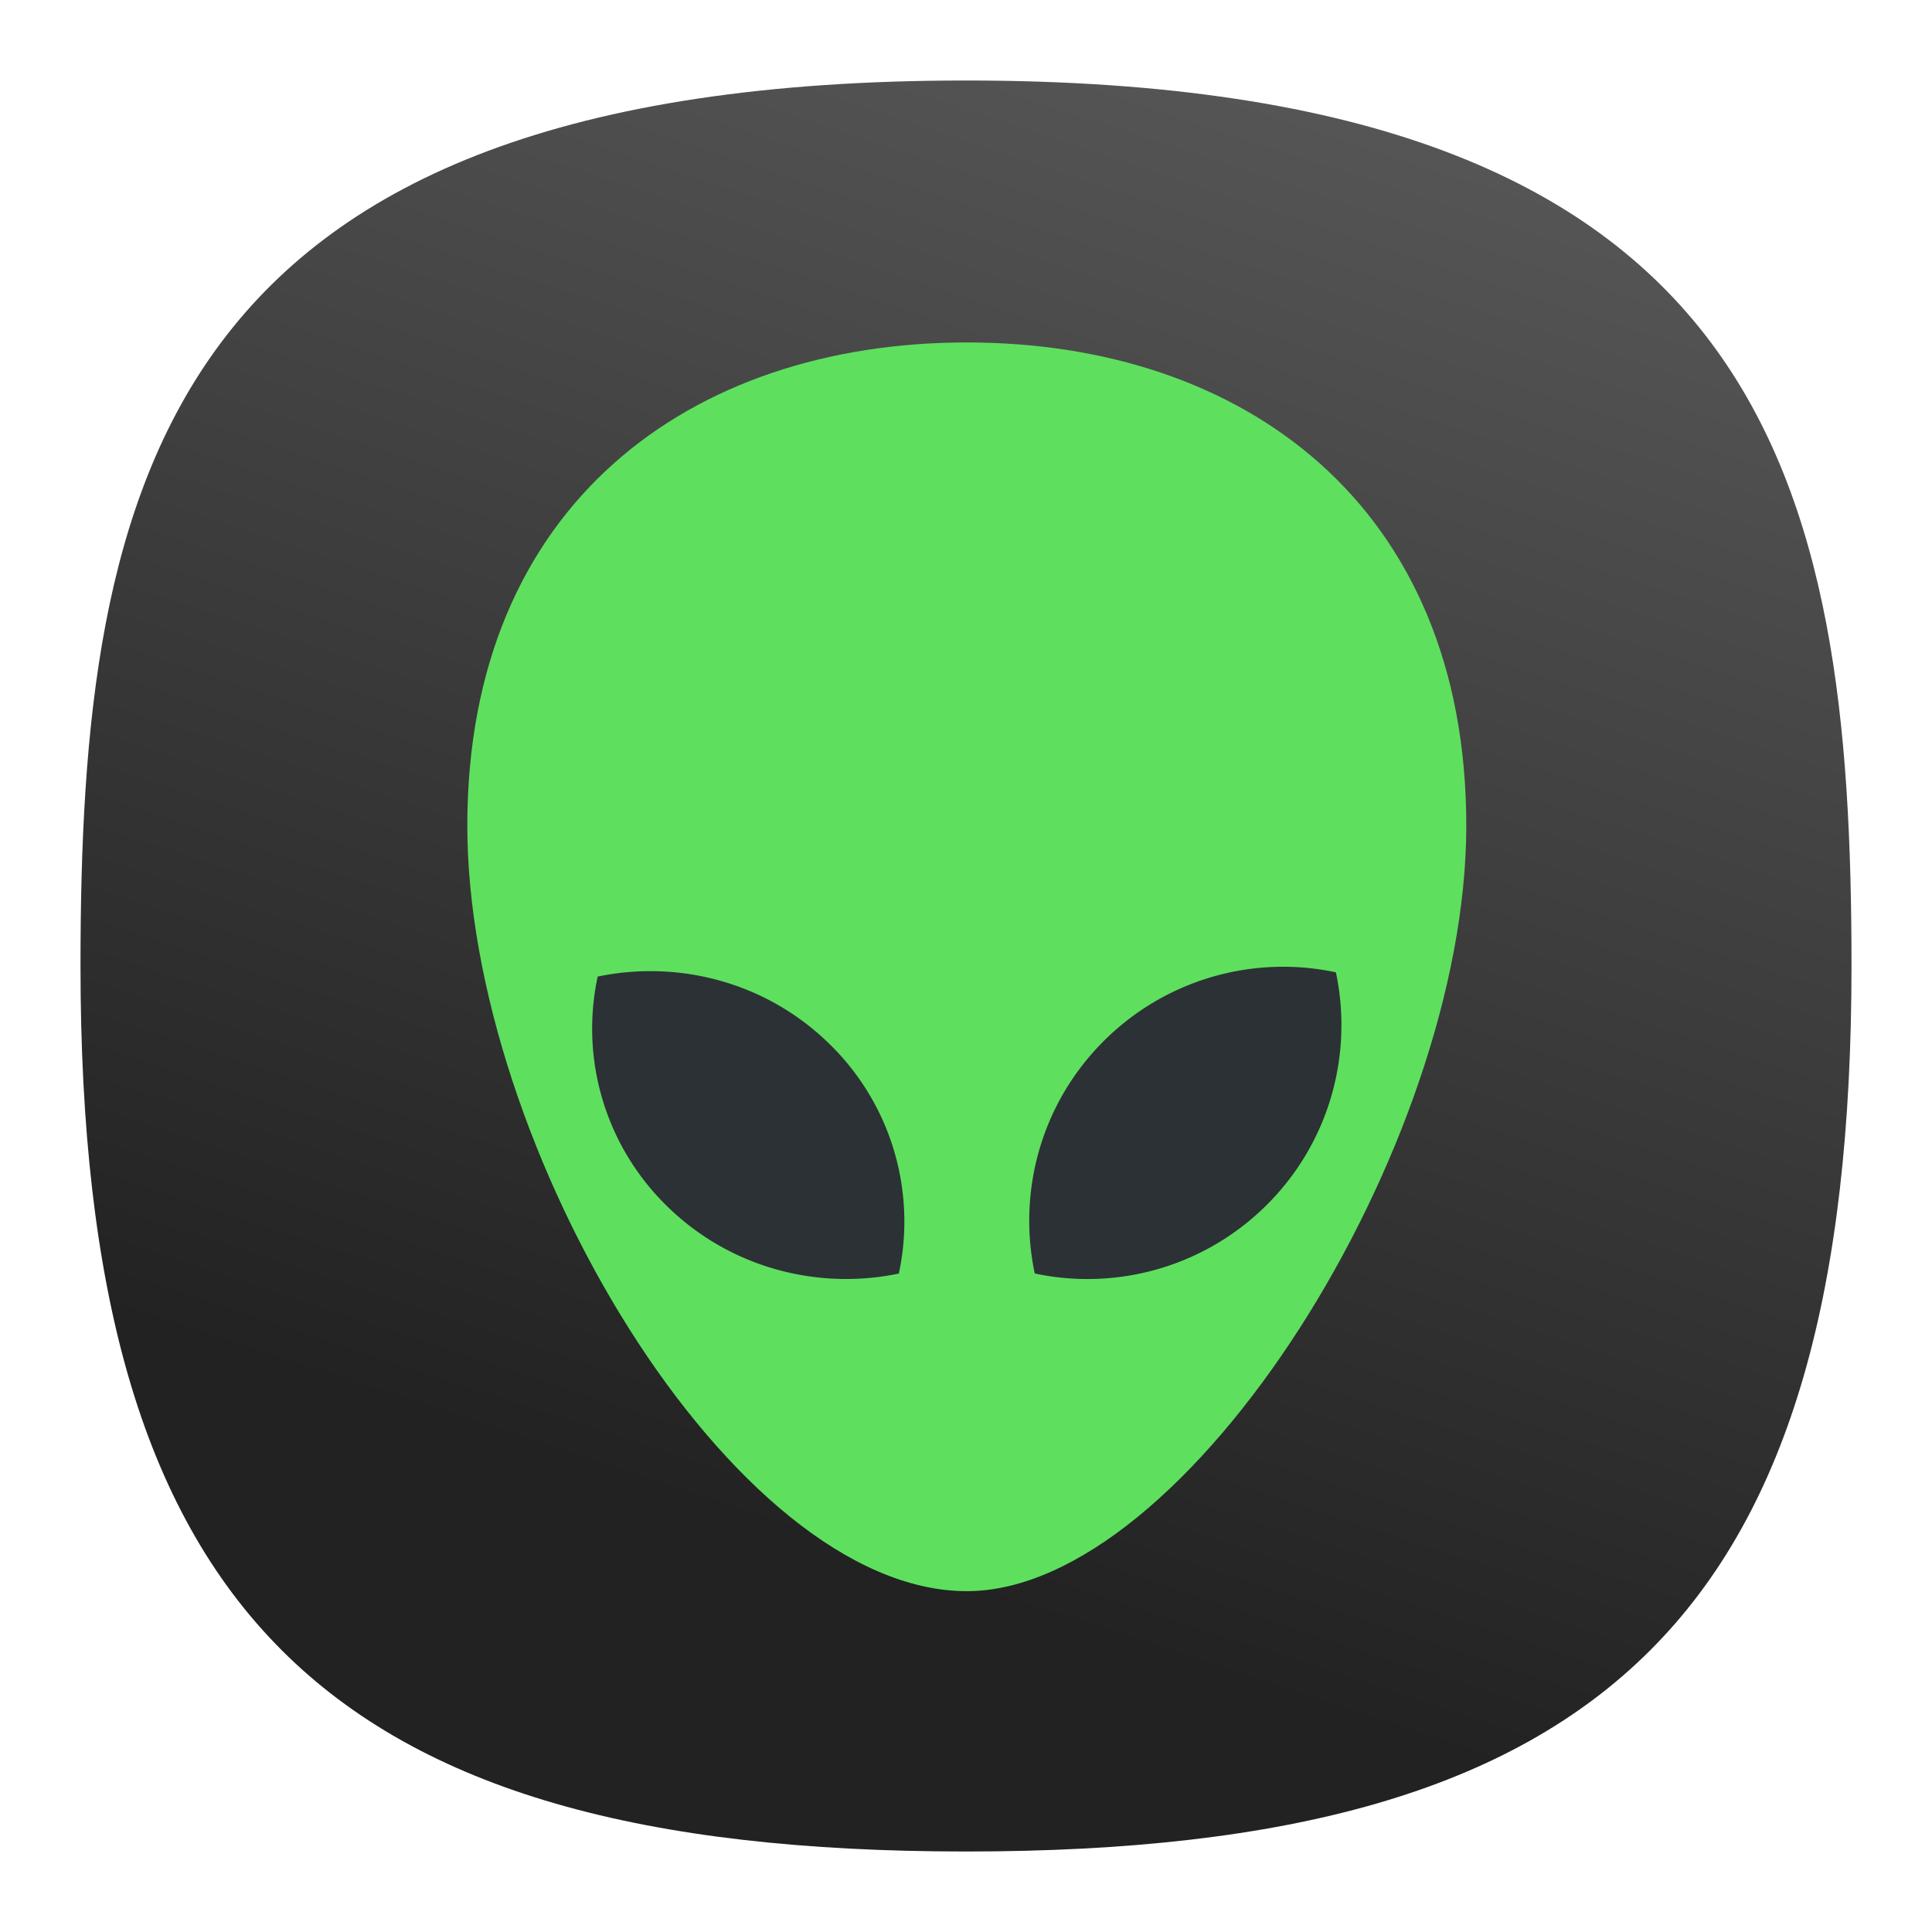 <svg xmlns="http://www.w3.org/2000/svg" xmlns:xlink="http://www.w3.org/1999/xlink" xml:space="preserve" id="svg154" width="24" height="24" fill="none" version="1.1"><defs id="defs152"><linearGradient id="linearGradient7652"><stop id="stop7648" offset="0" style="stop-color:#222;stop-opacity:1"/><stop id="stop7650" offset="1" style="stop-color:#555;stop-opacity:1"/></linearGradient><linearGradient xlink:href="#linearGradient7652" id="linearGradient12702" x1="50.148" x2="74.33" y1="82.281" y2="8.92" gradientTransform="matrix(.244 0 0 .244 -.222 -.222)" gradientUnits="userSpaceOnUse"/><radialGradient id="radialGradient2-2" cx="0" cy="0" r="1" fx="0" fy="0" gradientTransform="matrix(0 22 -22 0 -8 1)" gradientUnits="userSpaceOnUse" spreadMethod="pad"><stop id="stop1-7-0" offset="0" style="stop-opacity:1;stop-color:#555"/><stop id="stop2-4-6" offset="1" style="stop-opacity:1;stop-color:#222"/></radialGradient><style id="current-color-scheme" type="text/css">.ColorScheme-Text{color:#31363b}.ColorScheme-Background{color:#eff0f1}.ColorScheme-Highlight{color:#3daee9}.ColorScheme-ViewText{color:#31363b}.ColorScheme-ViewBackground{color:#fcfcfc}.ColorScheme-ViewHover{color:#93cee9}.ColorScheme-ViewFocus{color:#3daee9}.ColorScheme-ButtonText{color:#31363b}.ColorScheme-ButtonBackground{color:#eff0f1}.ColorScheme-ButtonHover{color:#93cee9}.ColorScheme-ButtonFocus{color:#3daee9}</style></defs><path id="path6" d="M12 1C2 1 1 6 1 12c0 8 3 11 11 11s11-3 11-11c0-6-1-11-11-11Z" style="font-variation-settings:normal;display:inline;vector-effect:none;fill:url(#linearGradient12702);fill-opacity:1;stroke-width:1.116;stroke-linecap:butt;stroke-linejoin:miter;stroke-miterlimit:4;stroke-dasharray:none;stroke-dashoffset:0;stroke-opacity:1;-inkscape-stroke:none;stop-color:#000"/><g id="g4342" stroke-width=".714" transform="matrix(.277 0 0 .277 3.146 3.146)"><path id="path4338" fill="#5ee05e" d="M9.6 25.67C9.6 40.078 21.495 60 32 60c9.89 0 22.4-19.925 22.4-34.33C54.4 11.266 44.371 4 32 4 19.629 4 9.6 11.264 9.6 25.67Z"/><path id="path4340" fill="#2c3135" d="M38.135 35.335a11.378 11.378 0 0 1 10.418-3.088c.77 3.643-.259 7.59-3.088 10.418a11.378 11.378 0 0 1-10.418 3.088c-.77-3.643.26-7.59 3.088-10.418zm-22.689-2.897c3.643-.759 7.59.256 10.418 3.045a11.117 11.117 0 0 1 3.088 10.273c-3.642.76-7.59-.255-10.418-3.044a11.117 11.117 0 0 1-3.088-10.274Z"/></g></svg>